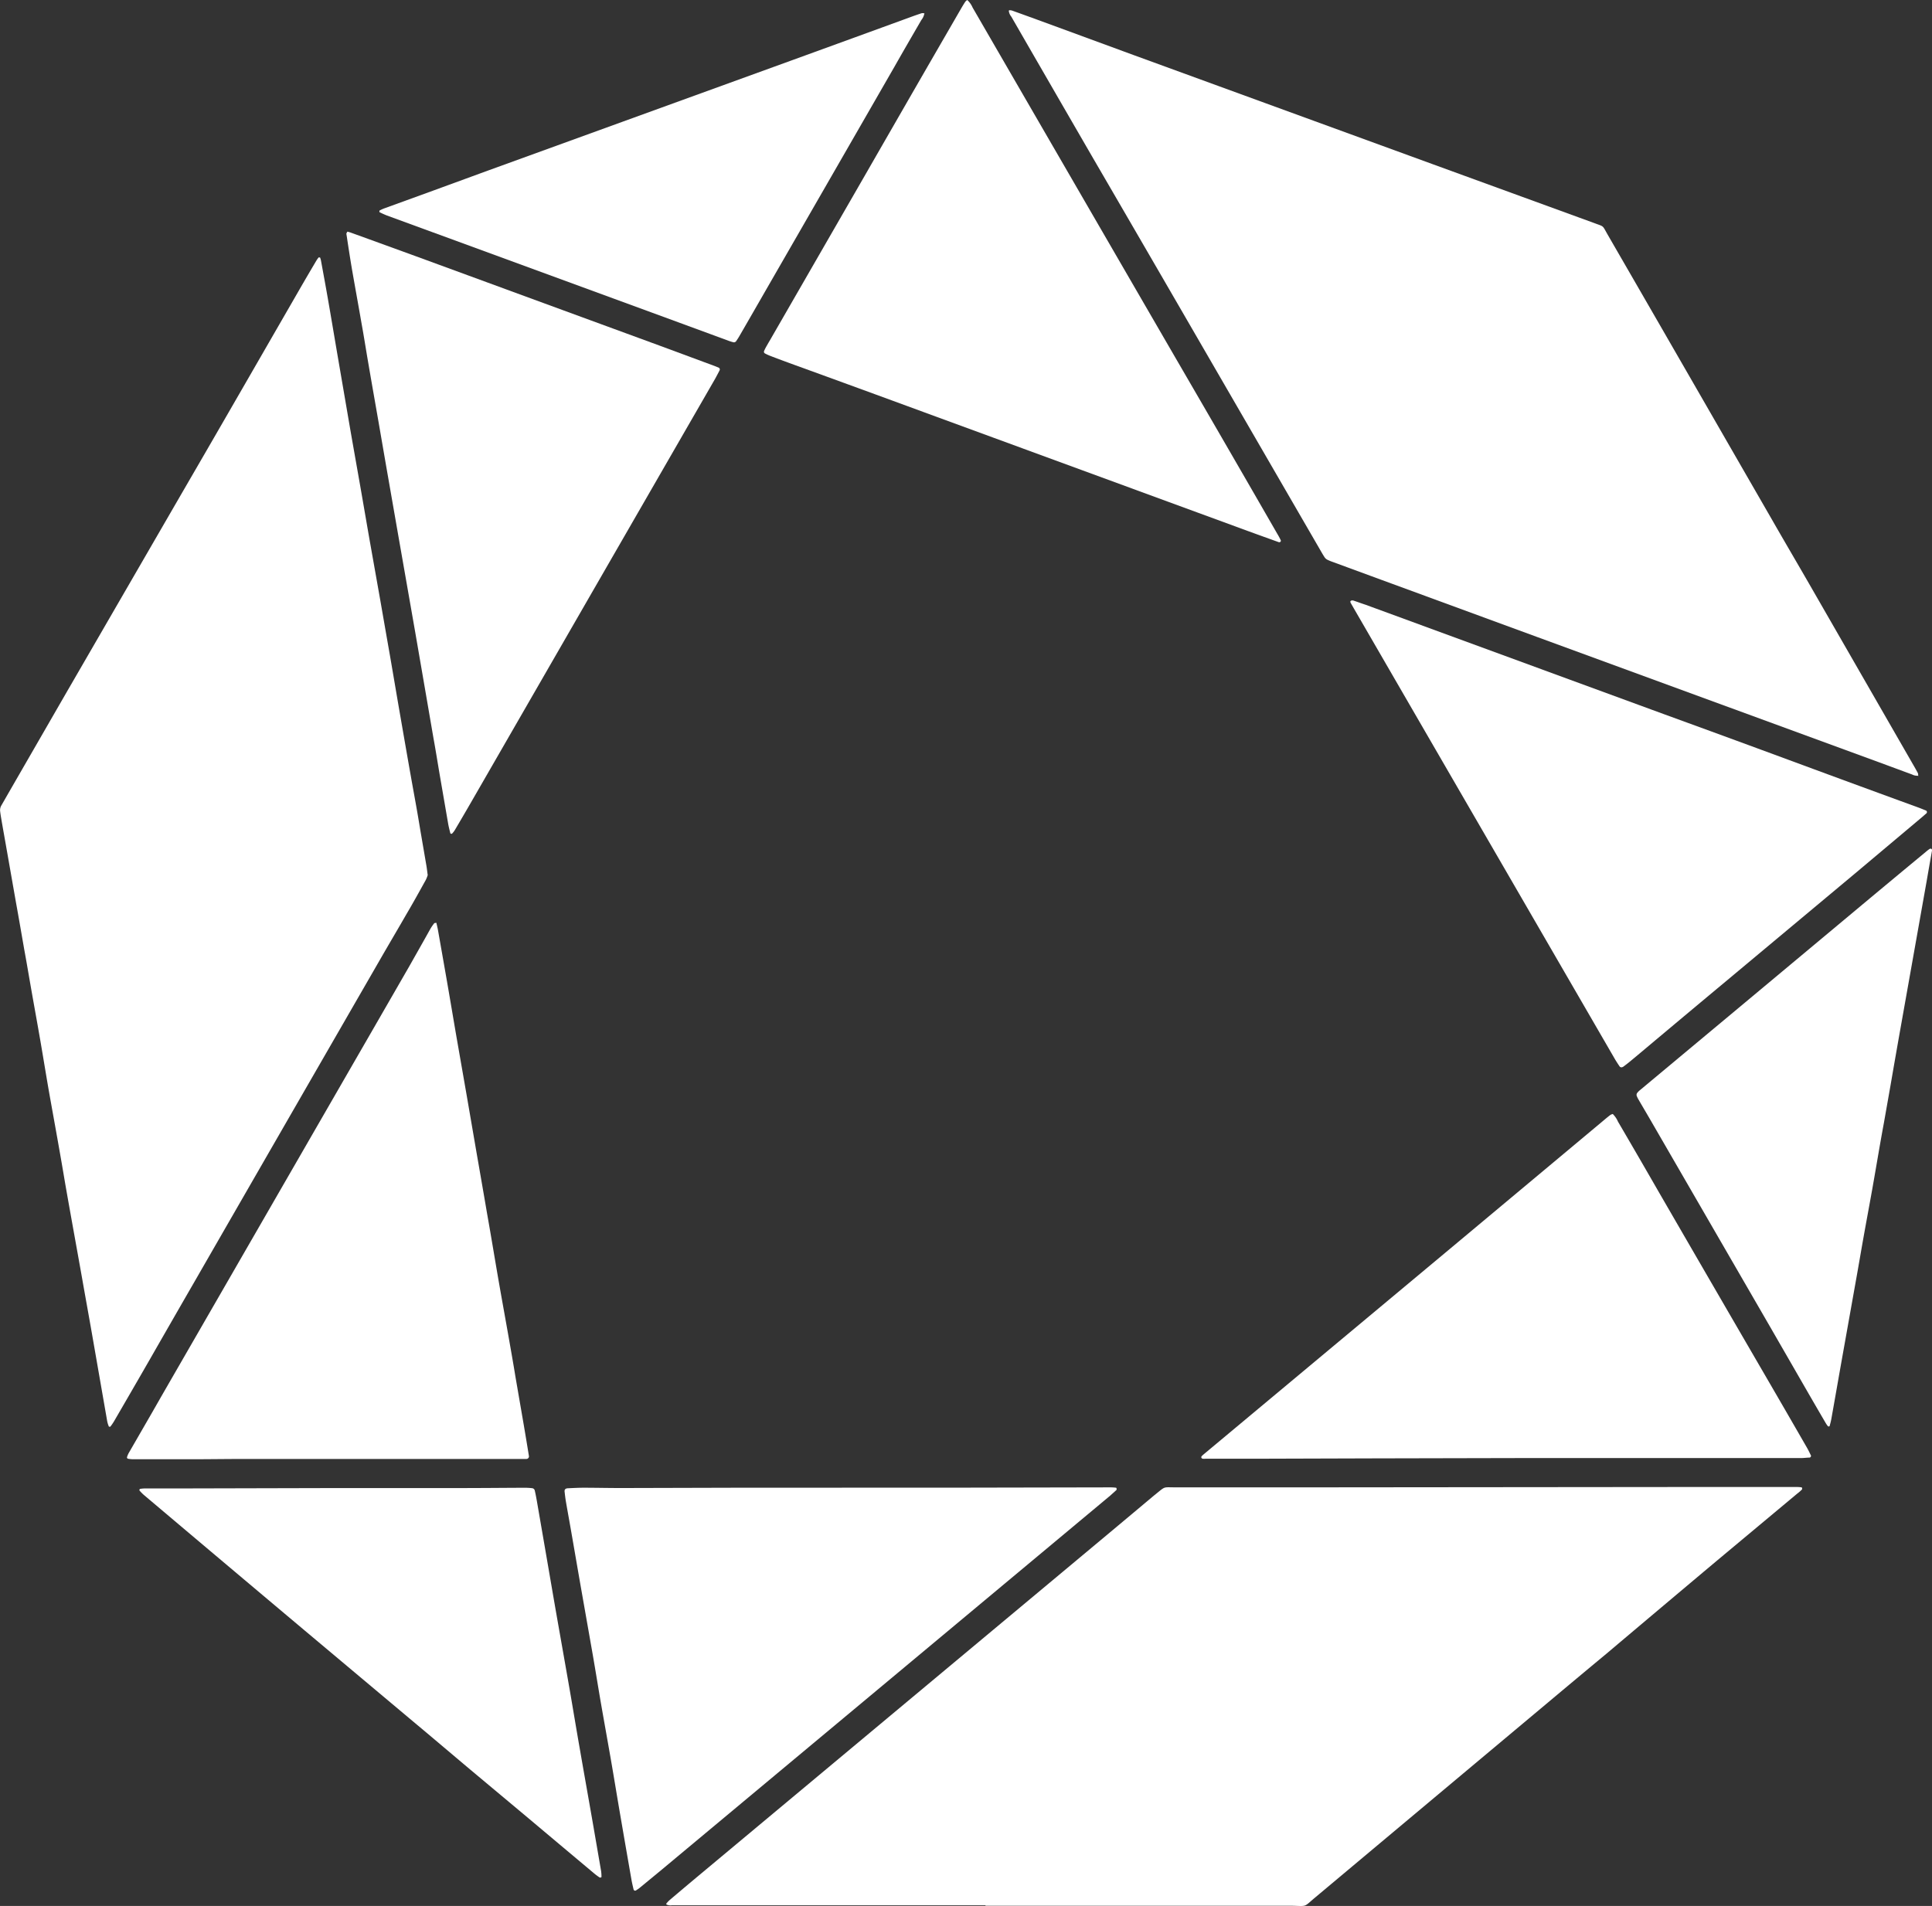 <svg xmlns="http://www.w3.org/2000/svg" width="63.956" height="63.11" viewBox="0 0 63.956 63.11">
  <rect x="0" y="0" width="63.956" height="63.11" fill="#333333" stroke="none"/>
  <g id="Logo-SBS" transform="translate(-210.108 -19.9)">
    <path id="Caminho_21" data-name="Caminho 21" d="M244.272,540.69H233.889a.3.3,0,0,1-.175-.025.033.033,0,0,1-.008-.029,1.093,1.093,0,0,1,.1-.109q.521-.443,1.045-.88L247.5,529.089q1.176-.981,2.35-1.966l.048-.038c.346-.28.246-.232.653-.234h5.164l11.683-.011h3.7a1.137,1.137,0,0,1,.18.01c.01,0,.023.008.025.015s.008.044,0,.055a1.211,1.211,0,0,1-.156.137l-2.654,2.216q-1.836,1.542-3.667,3.089c-.658.546-1.321,1.1-1.98,1.653q-3.839,3.215-7.675,6.43c-.367.309-.245.273-.732.261H244.273Z" transform="translate(-1.542 -457.702)" fill="#fff"/>
    <path id="Caminho_22" data-name="Caminho 22" d="M86.417,249.31a1,1,0,0,1-.064.163c-.206.37-.41.742-.627,1.109-.307.534-.622,1.064-.929,1.6q-3.059,5.307-6.116,10.619-.742,1.287-1.481,2.578-.582,1.012-1.169,2.021a1.689,1.689,0,0,1-.119.173c0,.008-.046,0-.049,0a.934.934,0,0,1-.055-.172q-.255-1.463-.51-2.928c-.108-.617-.22-1.23-.329-1.85-.186-1.049-.378-2.093-.56-3.138-.153-.918-.32-1.832-.484-2.747-.115-.637-.216-1.276-.326-1.913s-.219-1.23-.328-1.853c-.07-.4-.137-.8-.21-1.194-.09-.518-.179-1.036-.273-1.553l-.336-1.913c-.053-.3-.107-.6-.158-.9-.012-.07-.022-.137-.031-.21a.306.306,0,0,1,.042-.2l.287-.5,1.848-3.206,3.844-6.642q.974-1.678,1.944-3.361l1.924-3.338q.288-.5.582-.995a.954.954,0,0,1,.071-.1.045.045,0,0,1,.027,0c.008,0,.022,0,.025.01a.684.684,0,0,1,.025.086c.077.418.154.836.227,1.254.115.657.224,1.314.337,1.973q.2,1.164.4,2.331c.109.627.221,1.254.331,1.881s.217,1.255.327,1.883l.344,1.939q.164.943.329,1.883c.112.648.221,1.3.333,1.943s.225,1.3.339,1.941c.072.41.149.82.22,1.23.048.273.09.538.137.807.056.329.113.657.169.986C86.391,249.1,86.4,249.2,86.417,249.31Z" transform="translate(137.85 -200.435)" fill="#fff"/>
    <path id="Caminho_23" data-name="Caminho 23" d="M346.751,194.307a.366.366,0,0,1-.2-.04l-1.083-.4-11.3-4.142-5.211-1.913-1.594-.586a1.5,1.5,0,0,1-.168-.07.247.247,0,0,1-.09-.078c-.055-.083-.105-.172-.156-.26l-4.394-7.588q-1.582-2.732-3.167-5.458-1.331-2.3-2.657-4.6a.364.364,0,0,1-.082-.191.027.027,0,0,1,.019-.02.3.3,0,0,1,.086.01c.361.13.723.261,1.083.393l2.959,1.087,9.916,3.619,5.3,1.932c.359.137.273.061.463.392q1.7,2.943,3.395,5.887,1.014,1.762,2.029,3.523c.41.717.832,1.434,1.246,2.153q1.725,3,3.45,6c.051.087.1.175.148.265a.258.258,0,0,1,.01.087Z" transform="translate(-73.146 -148.722)" fill="#fff"/>
    <path id="Caminho_24" data-name="Caminho 24" d="M218.235,526.94h3.7l5.129-.01a1.791,1.791,0,0,1,.242.011.027.027,0,0,1,.019.018c0,.019.007.045,0,.055-.066.063-.137.123-.2.182l-7.059,5.89-7.782,6.491-.747.616c-.038.031-.082.057-.124.086a.055.055,0,0,1-.074-.029c-.025-.109-.052-.217-.071-.327q-.18-1.029-.357-2.06c-.112-.648-.217-1.3-.329-1.943s-.223-1.254-.332-1.883c-.089-.518-.172-1.037-.262-1.555l-.41-2.329c-.111-.638-.22-1.275-.332-1.913-.048-.273-.1-.557-.148-.836-.019-.109-.031-.22-.044-.331-.008-.071.027-.109.107-.113.172-.008.344-.018.515-.018.41,0,.829.01,1.245.01l4.126-.011h3.187Z" transform="translate(19.744 -457.78)" fill="#fff"/>
    <path id="Caminho_25" data-name="Caminho 25" d="M264.135,166.43a.727.727,0,0,1,.176.249l1.2,2.074q2.812,4.859,5.623,9.709,1.639,2.82,3.264,5.644.061.1.115.213a.053.053,0,0,1-.012.052.064.064,0,0,1-.055.011c-.332-.119-.665-.239-1-.361l-10.73-3.937q-2.148-.79-4.3-1.571c-.273-.1-.546-.2-.82-.306a1.639,1.639,0,0,1-.164-.077.063.063,0,0,1-.021-.081,1.152,1.152,0,0,1,.052-.109c.044-.079.089-.158.137-.238l3.163-5.492q1.042-1.814,2.087-3.627l1.093-1.891c.041-.07.082-.137.127-.206A.311.311,0,0,1,264.135,166.43Z" transform="translate(-22.007 -146.53)" fill="#fff"/>
    <path id="Caminho_26" data-name="Caminho 26" d="M113.255,390.1c.019.089.042.176.057.266q.145.82.288,1.639c.109.627.214,1.254.322,1.883l.344,1.971.324,1.883q.175,1,.346,2c.137.768.261,1.534.395,2.3.111.637.228,1.273.34,1.913.068.388.137.777.2,1.167l.273,1.583q.089.522.174,1.047a.085.085,0,0,1-.081.1h-9.257c-.567,0-1.134.008-1.7.01h-2.063a.982.982,0,0,1-.179-.019.053.053,0,0,1-.026-.046.725.725,0,0,1,.056-.137l.788-1.366.331-.579,6.075-10.539q1.053-1.825,2.105-3.653c.231-.41.459-.809.683-1.213a1.561,1.561,0,0,1,.137-.2A.322.322,0,0,1,113.255,390.1Z" transform="translate(111.299 -339.643)" fill="#fff"/>
    <path id="Caminho_27" data-name="Caminho 27" d="M408.439,327.4c-.019-.007-.045-.008-.053-.022-.052-.074-.1-.149-.149-.228l-1.992-3.439-1.337-2.309q-2.646-4.567-5.29-9.135c-.046-.079-.09-.158-.137-.238-.015-.027-.026-.06,0-.078a.114.114,0,0,1,.085-.008c.137.045.266.094.4.137l9.082,3.332c1.053.387,2.108.769,3.161,1.156,1.167.428,2.333.861,3.5,1.29q1.281.471,2.563.939c.085.031.169.067.253.1a.059.059,0,0,1,0,.1l-.137.119-2.2,1.85-4.31,3.6q-1.093.911-2.186,1.828c-.318.265-.634.534-.956.8-.077.064-.158.126-.239.186A.19.19,0,0,1,408.439,327.4Z" transform="translate(-144.656 -272.157)" fill="#fff"/>
    <path id="Caminho_28" data-name="Caminho 28" d="M156.225,222.57c.046.012.085.022.122.036q1.156.418,2.309.839l7.941,2.913,1.736.643c.057.02.113.044.169.067a.068.068,0,0,1,.042.1c-.046.089-.094.179-.145.273l-3.65,6.334-4.466,7.753q-.25.433-.505.863a.629.629,0,0,1-.093.116.06.06,0,0,1-.051-.011c-.027-.108-.055-.216-.074-.325l-.273-1.582c-.072-.418-.137-.837-.214-1.255q-.164-.956-.329-1.913l-.273-1.583-.209-1.194-.34-1.941-.344-1.971c-.108-.618-.213-1.23-.321-1.853-.116-.667-.234-1.333-.348-2-.072-.419-.137-.837-.213-1.255-.105-.608-.217-1.215-.322-1.821-.064-.378-.122-.758-.179-1.138C156.183,222.629,156.209,222.6,156.225,222.57Z" transform="translate(65.383 -195)" fill="#fff"/>
    <path id="Caminho_29" data-name="Caminho 29" d="M376.992,436.44a.82.82,0,0,1,.172.253q.683,1.167,1.354,2.336,1.818,3.142,3.637,6.272.639,1.1,1.275,2.206c.045.079.082.161.123.243.01.019-.02.066-.044.067-.09,0-.18.015-.273.015h-9.041l-5.1.011-4,.012h-1.585a.5.5,0,0,1-.09,0,.066.066,0,0,1-.046-.03.057.057,0,0,1,.007-.053c.034-.036.074-.068.112-.1l8.037-6.708,5.145-4.3c.078-.066.154-.13.235-.191A.274.274,0,0,1,376.992,436.44Z" transform="translate(-113.495 -379.653)" fill="#fff"/>
    <path id="Caminho_30" data-name="Caminho 30" d="M112.551,527.04h4.066c.708,0,1.415-.007,2.123-.01a2.232,2.232,0,0,1,.3.014.1.1,0,0,1,.087.075c.026.108.046.217.066.327q.284,1.639.567,3.287c.171.985.347,1.97.519,2.956.112.646.219,1.3.332,1.943.145.836.294,1.672.44,2.508l.273,1.583a1.337,1.337,0,0,1,.012.182c0,.008,0,.025-.011.026s-.044.014-.055,0a1.94,1.94,0,0,1-.194-.146q-1.081-.906-2.16-1.814l-1.913-1.6c-.635-.534-1.266-1.071-1.9-1.6l-3.581-3.006q-2.671-2.246-5.338-4.5a1.389,1.389,0,0,1-.146-.15s.01-.045.018-.047a1.16,1.16,0,0,1,.18-.016H107.6l4.945-.012Z" transform="translate(108.683 -457.867)" fill="#fff"/>
    <path id="Caminho_31" data-name="Caminho 31" d="M475.156,391.282c-.01,0-.022,0-.027-.008a.824.824,0,0,1-.071-.1q-.283-.484-.564-.97-.653-1.135-1.3-2.257l-3.962-6.85c-.122-.21-.246-.419-.367-.628a.776.776,0,0,1-.067-.137.108.108,0,0,1,.011-.085.553.553,0,0,1,.105-.107l3.588-2.993L476.271,374q1.046-.873,2.1-1.745a1.317,1.317,0,0,1,.119-.093.066.066,0,0,1,.055-.01c.031.012.031.045.027.075q-.09.505-.178,1.015l-.34,1.913-.525,2.955q-.167.941-.329,1.883l-.217,1.23c-.137.736-.257,1.473-.388,2.209-.094.527-.193,1.053-.287,1.581-.087.488-.169.975-.257,1.463l-.41,2.3c-.137.766-.265,1.507-.4,2.262-.014.079-.037.157-.057.235C475.179,391.279,475.164,391.281,475.156,391.282Z" transform="translate(-204.51 -324.149)" fill="#fff"/>
    <path id="Caminho_32" data-name="Caminho 32" d="M182.238,169.625a.482.482,0,0,1-.1.22c-.3.518-.6,1.034-.893,1.551q-2.094,3.642-4.191,7.283-.452.788-.908,1.577a2.518,2.518,0,0,1-.145.231.093.093,0,0,1-.078.03,1.514,1.514,0,0,1-.2-.064l-2.537-.932-5.381-1.973-3.358-1.23a2.694,2.694,0,0,1-.247-.112c-.007,0,0-.045,0-.051a1.269,1.269,0,0,1,.164-.075l1.624-.59c.693-.253,1.385-.508,2.079-.76l9.836-3.57q1.98-.719,3.962-1.443c.086-.031.172-.06.258-.089a.163.163,0,0,1,.119,0Z" transform="translate(58.47 -149.282)" fill="#fff"/>
    <path id="Caminho_33" data-name="Caminho 33" d="M296.26,169.638c-.011.01.01-.03-.01,0Z" transform="translate(-55.542 -149.289)" fill="#fff"/>
    <path id="Caminho_34" data-name="Caminho 34" d="M674.84,207.908l.018.007-.011-.015Z" transform="translate(-401.243 -162.316)" fill="#fff"/>
  </g>
</svg>
